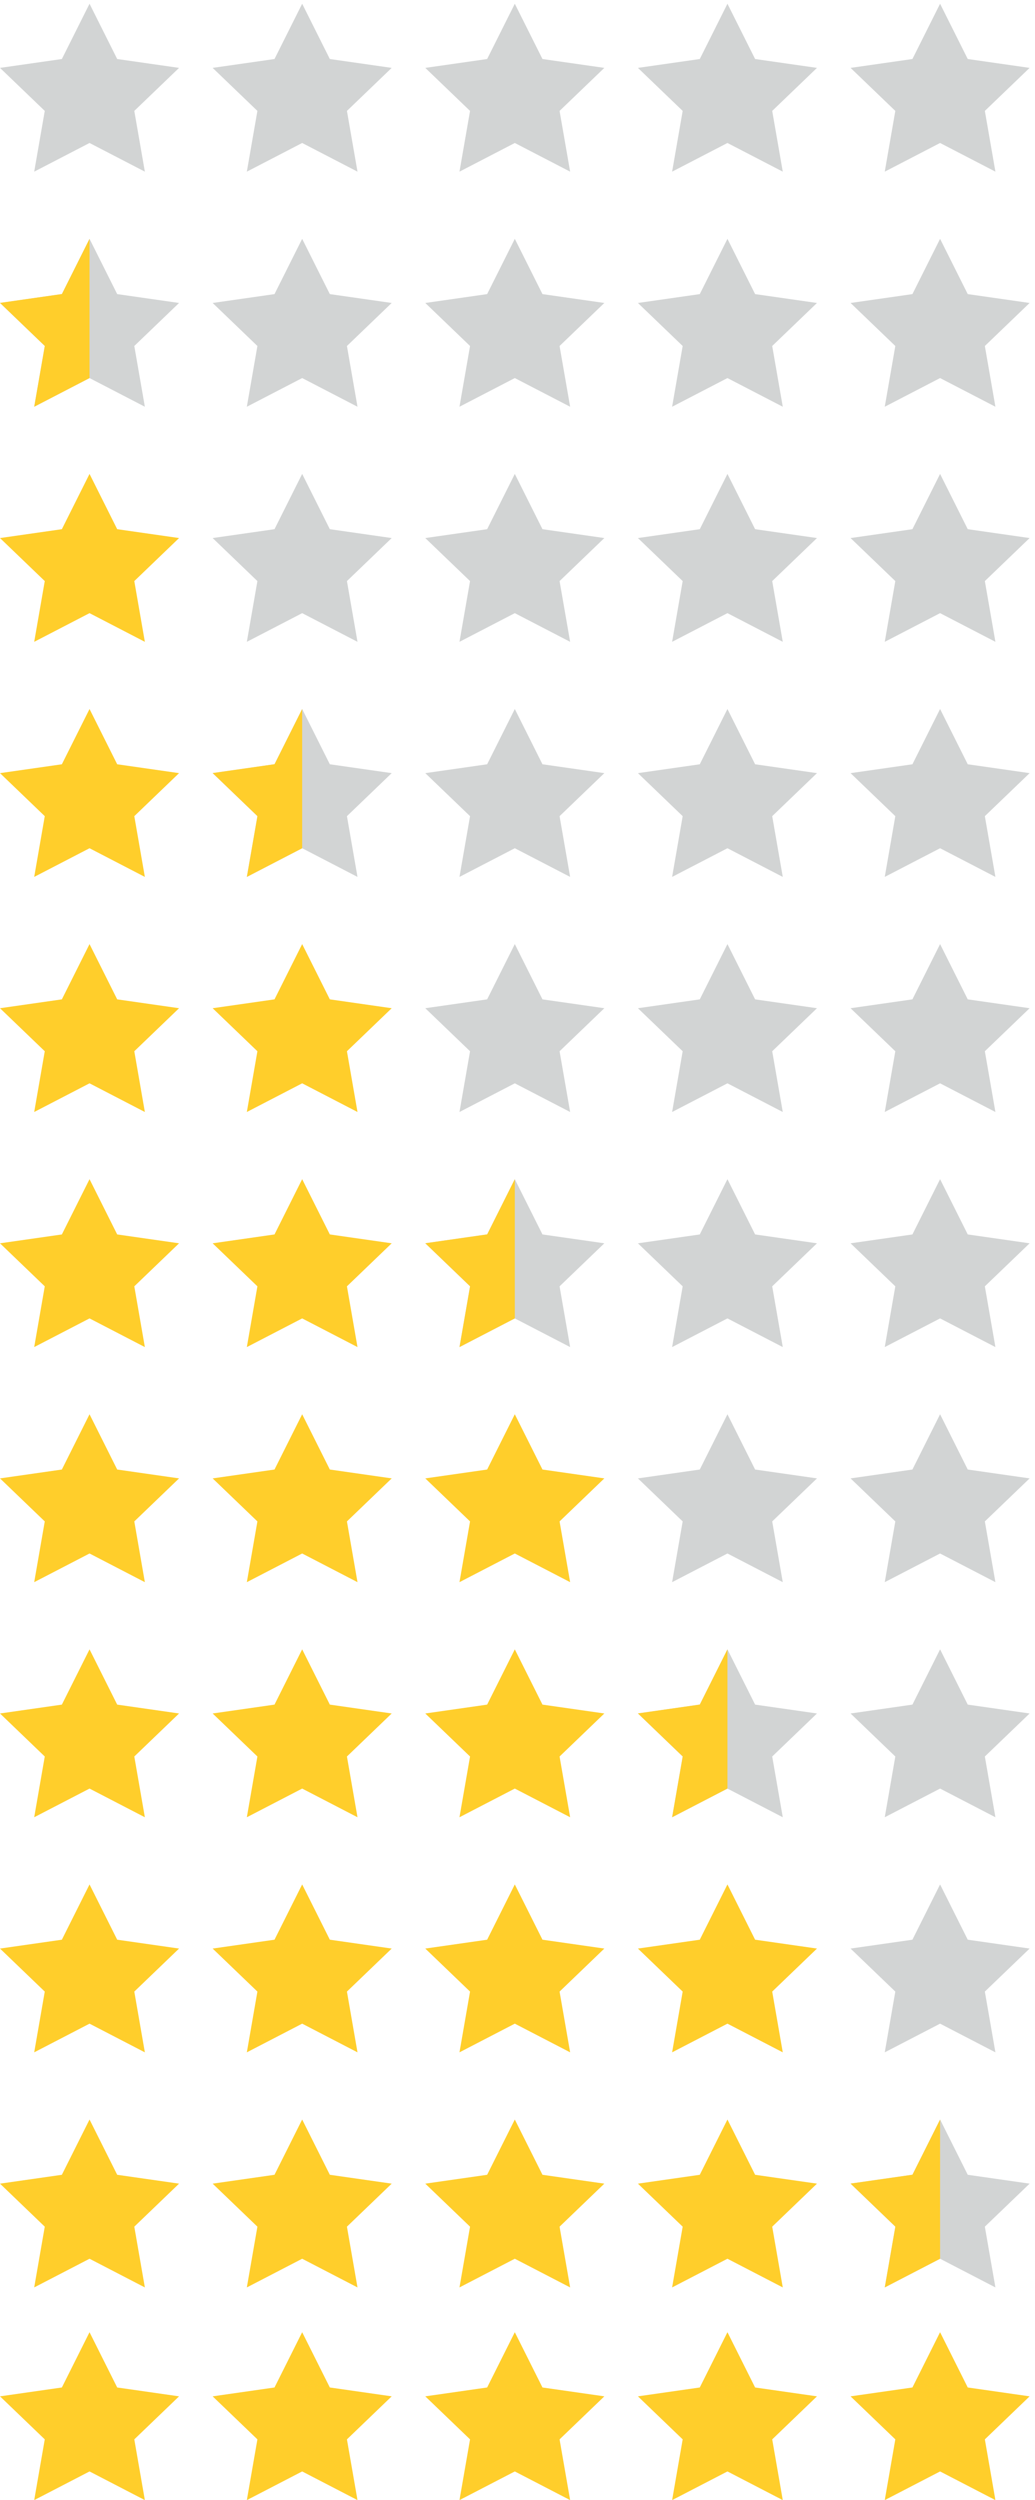 <?xml version="1.0" encoding="UTF-8"?>
<svg width="123px" height="297px" viewBox="0 0 123 297" version="1.1" xmlns="http://www.w3.org/2000/svg" xmlns:xlink="http://www.w3.org/1999/xlink">
    <!-- Generator: Sketch 63.1 (92452) - https://sketch.com -->
    <title>Rating/rate#1</title>
    <desc>Created with Sketch.</desc>
    <g id="Page-1" stroke="none" stroke-width="1" fill="none" fill-rule="evenodd">
        <g id="Rating/rate#1">
            <g transform="translate(0, 0.025)" id="Rating/all_stars/#1">
                <g transform="translate(0, 0.42)">
                    <g id="all_stars#1">
                        <g id="0" fill="#D2D4D4">
                            <polygon id="Star" points="10.64 16.542 4.064 19.95 5.32 12.732 0 7.62 7.352 6.567 10.64 0 13.928 6.567 21.28 7.62 15.96 12.732 17.216 19.95"/>
                            <polygon id="Star-Copy" points="35.91 16.542 29.334 19.95 30.59 12.732 25.27 7.62 32.622 6.567 35.91 0 39.198 6.567 46.55 7.62 41.23 12.732 42.486 19.95"/>
                            <polygon id="Star-Copy-2" points="61.18 16.542 54.604 19.95 55.86 12.732 50.54 7.62 57.892 6.567 61.18 0 64.468 6.567 71.82 7.62 66.5 12.732 67.756 19.95"/>
                            <polygon id="Star-Copy-3" points="86.45 16.542 79.874 19.95 81.13 12.732 75.81 7.62 83.162 6.567 86.45 0 89.738 6.567 97.09 7.62 91.77 12.732 93.026 19.95"/>
                            <polygon id="Star-Copy-4" points="111.72 16.542 105.144 19.95 106.4 12.732 101.08 7.62 108.432 6.567 111.72 0 115.008 6.567 122.36 7.62 117.04 12.732 118.296 19.95"/>
                        </g>
                        <g id="0,5" transform="translate(0, 27.93)">
                            <polygon id="Star" fill="#D2D4D4" points="10.64 16.542 4.064 19.95 5.32 12.732 0 7.62 7.352 6.567 10.64 0 13.928 6.567 21.28 7.62 15.96 12.732 17.216 19.95"/>
                            <polygon id="Combined-Shape" fill="#FFCE2B" points="10.64 16.543 4.067 19.95 5.324 12.727 0 7.611 7.357 6.557 10.64 0"/>
                            <polygon id="Star-Copy" fill="#D2D4D4" points="35.91 16.542 29.334 19.95 30.59 12.732 25.27 7.62 32.622 6.567 35.91 0 39.198 6.567 46.55 7.62 41.23 12.732 42.486 19.95"/>
                            <polygon id="Star-Copy-2" fill="#D2D4D4" points="61.18 16.542 54.604 19.95 55.86 12.732 50.54 7.62 57.892 6.567 61.18 0 64.468 6.567 71.82 7.62 66.5 12.732 67.756 19.95"/>
                            <polygon id="Star-Copy-3" fill="#D2D4D4" points="86.45 16.542 79.874 19.95 81.13 12.732 75.81 7.62 83.162 6.567 86.45 0 89.738 6.567 97.09 7.62 91.77 12.732 93.026 19.95"/>
                            <polygon id="Star-Copy-4" fill="#D2D4D4" points="111.72 16.542 105.144 19.95 106.4 12.732 101.08 7.62 108.432 6.567 111.72 0 115.008 6.567 122.36 7.62 117.04 12.732 118.296 19.95"/>
                        </g>
                        <g id="1" transform="translate(0, 55.86)">
                            <polygon id="Star" fill="#FFCE2B" points="10.64 16.542 4.064 19.95 5.32 12.732 0 7.62 7.352 6.567 10.64 0 13.928 6.567 21.28 7.62 15.96 12.732 17.216 19.95"/>
                            <polygon id="Star-Copy" fill="#D2D4D4" points="35.91 16.542 29.334 19.95 30.59 12.732 25.27 7.62 32.622 6.567 35.91 0 39.198 6.567 46.55 7.62 41.23 12.732 42.486 19.95"/>
                            <polygon id="Star-Copy-2" fill="#D2D4D4" points="61.18 16.542 54.604 19.95 55.86 12.732 50.54 7.62 57.892 6.567 61.18 0 64.468 6.567 71.82 7.62 66.5 12.732 67.756 19.95"/>
                            <polygon id="Star-Copy-3" fill="#D2D4D4" points="86.45 16.542 79.874 19.95 81.13 12.732 75.81 7.62 83.162 6.567 86.45 0 89.738 6.567 97.09 7.62 91.77 12.732 93.026 19.95"/>
                            <polygon id="Star-Copy-4" fill="#D2D4D4" points="111.72 16.542 105.144 19.95 106.4 12.732 101.08 7.62 108.432 6.567 111.72 0 115.008 6.567 122.36 7.62 117.04 12.732 118.296 19.95"/>
                        </g>
                        <g id="1,5" transform="translate(0, 83.79)">
                            <polygon id="Star" fill="#FFCE2B" points="10.64 16.542 4.064 19.95 5.32 12.732 0 7.62 7.352 6.567 10.64 0 13.928 6.567 21.28 7.62 15.96 12.732 17.216 19.95"/>
                            <polygon id="Star-Copy" fill="#D2D4D4" points="35.91 16.542 29.334 19.95 30.59 12.732 25.27 7.62 32.622 6.567 35.91 0 39.198 6.567 46.55 7.62 41.23 12.732 42.486 19.95"/>
                            <polygon id="Star-Copy-2" fill="#D2D4D4" points="61.18 16.542 54.604 19.95 55.86 12.732 50.54 7.62 57.892 6.567 61.18 0 64.468 6.567 71.82 7.62 66.5 12.732 67.756 19.95"/>
                            <polygon id="Star-Copy-3" fill="#D2D4D4" points="86.45 16.542 79.874 19.95 81.13 12.732 75.81 7.62 83.162 6.567 86.45 0 89.738 6.567 97.09 7.62 91.77 12.732 93.026 19.95"/>
                            <polygon id="Star-Copy-4" fill="#D2D4D4" points="111.72 16.542 105.144 19.95 106.4 12.732 101.08 7.62 108.432 6.567 111.72 0 115.008 6.567 122.36 7.62 117.04 12.732 118.296 19.95"/>
                            <polygon id="Combined-Shape-Copy" fill="#FFCE2B" points="35.91 16.543 29.337 19.95 30.594 12.727 25.27 7.611 32.627 6.557 35.91 -5.67013121e-14"/>
                        </g>
                        <g id="2" transform="translate(0, 111.72)">
                            <polygon id="Star" fill="#FFCE2B" points="10.64 16.542 4.064 19.95 5.32 12.732 0 7.62 7.352 6.567 10.64 0 13.928 6.567 21.28 7.62 15.96 12.732 17.216 19.95"/>
                            <polygon id="Star-Copy" fill="#FFCE2B" points="35.91 16.542 29.334 19.95 30.59 12.732 25.27 7.62 32.622 6.567 35.91 0 39.198 6.567 46.55 7.62 41.23 12.732 42.486 19.95"/>
                            <polygon id="Star-Copy-2" fill="#D2D4D4" points="61.18 16.542 54.604 19.95 55.86 12.732 50.54 7.62 57.892 6.567 61.18 0 64.468 6.567 71.82 7.62 66.5 12.732 67.756 19.95"/>
                            <polygon id="Star-Copy-3" fill="#D2D4D4" points="86.45 16.542 79.874 19.95 81.13 12.732 75.81 7.62 83.162 6.567 86.45 0 89.738 6.567 97.09 7.62 91.77 12.732 93.026 19.95"/>
                            <polygon id="Star-Copy-4" fill="#D2D4D4" points="111.72 16.542 105.144 19.95 106.4 12.732 101.08 7.62 108.432 6.567 111.72 0 115.008 6.567 122.36 7.62 117.04 12.732 118.296 19.95"/>
                        </g>
                        <g id="2,5" transform="translate(0, 139.65)">
                            <polygon id="Star" fill="#FFCE2B" points="10.64 16.542 4.064 19.95 5.32 12.732 0 7.62 7.352 6.567 10.64 0 13.928 6.567 21.28 7.62 15.96 12.732 17.216 19.95"/>
                            <polygon id="Star-Copy" fill="#FFCE2B" points="35.91 16.542 29.334 19.95 30.59 12.732 25.27 7.62 32.622 6.567 35.91 0 39.198 6.567 46.55 7.62 41.23 12.732 42.486 19.95"/>
                            <polygon id="Star-Copy-2" fill="#D2D4D4" points="61.18 16.542 54.604 19.95 55.86 12.732 50.54 7.62 57.892 6.567 61.18 0 64.468 6.567 71.82 7.62 66.5 12.732 67.756 19.95"/>
                            <polygon id="Star-Copy-3" fill="#D2D4D4" points="86.45 16.542 79.874 19.95 81.13 12.732 75.81 7.62 83.162 6.567 86.45 0 89.738 6.567 97.09 7.62 91.77 12.732 93.026 19.95"/>
                            <polygon id="Star-Copy-4" fill="#D2D4D4" points="111.72 16.542 105.144 19.95 106.4 12.732 101.08 7.62 108.432 6.567 111.72 0 115.008 6.567 122.36 7.62 117.04 12.732 118.296 19.95"/>
                            <polygon id="Combined-Shape-Copy-2" fill="#FFCE2B" points="61.18 16.543 54.607 19.95 55.864 12.727 50.54 7.611 57.897 6.557 61.18 0"/>
                        </g>
                        <g id="3" transform="translate(0, 167.58)">
                            <polygon id="Star" fill="#FFCE2B" points="10.64 16.542 4.064 19.95 5.32 12.732 0 7.62 7.352 6.567 10.64 0 13.928 6.567 21.28 7.62 15.96 12.732 17.216 19.95"/>
                            <polygon id="Star-Copy" fill="#FFCE2B" points="35.91 16.542 29.334 19.95 30.59 12.732 25.27 7.62 32.622 6.567 35.91 0 39.198 6.567 46.55 7.62 41.23 12.732 42.486 19.95"/>
                            <polygon id="Star-Copy-2" fill="#FFCE2B" points="61.18 16.542 54.604 19.95 55.86 12.732 50.54 7.62 57.892 6.567 61.18 0 64.468 6.567 71.82 7.62 66.5 12.732 67.756 19.95"/>
                            <polygon id="Star-Copy-3" fill="#D2D4D4" points="86.45 16.542 79.874 19.95 81.13 12.732 75.81 7.62 83.162 6.567 86.45 0 89.738 6.567 97.09 7.62 91.77 12.732 93.026 19.95"/>
                            <polygon id="Star-Copy-4" fill="#D2D4D4" points="111.72 16.542 105.144 19.95 106.4 12.732 101.08 7.62 108.432 6.567 111.72 0 115.008 6.567 122.36 7.62 117.04 12.732 118.296 19.95"/>
                        </g>
                        <g id="3,5" transform="translate(0, 195.51)">
                            <polygon id="Star" fill="#FFCE2B" points="10.64 16.542 4.064 19.95 5.32 12.732 0 7.62 7.352 6.567 10.64 0 13.928 6.567 21.28 7.62 15.96 12.732 17.216 19.95"/>
                            <polygon id="Star-Copy" fill="#FFCE2B" points="35.91 16.542 29.334 19.95 30.59 12.732 25.27 7.62 32.622 6.567 35.91 0 39.198 6.567 46.55 7.62 41.23 12.732 42.486 19.95"/>
                            <polygon id="Star-Copy-2" fill="#FFCE2B" points="61.18 16.542 54.604 19.95 55.86 12.732 50.54 7.62 57.892 6.567 61.18 0 64.468 6.567 71.82 7.62 66.5 12.732 67.756 19.95"/>
                            <polygon id="Star-Copy-3" fill="#D2D4D4" points="86.45 16.542 79.874 19.95 81.13 12.732 75.81 7.62 83.162 6.567 86.45 0 89.738 6.567 97.09 7.62 91.77 12.732 93.026 19.95"/>
                            <polygon id="Star-Copy-4" fill="#D2D4D4" points="111.72 16.542 105.144 19.95 106.4 12.732 101.08 7.62 108.432 6.567 111.72 0 115.008 6.567 122.36 7.62 117.04 12.732 118.296 19.95"/>
                            <polygon id="Combined-Shape-Copy-3" fill="#FFCE2B" points="86.45 16.543 79.877 19.95 81.134 12.727 75.81 7.611 83.167 6.557 86.45 0"/>
                        </g>
                        <g id="4" transform="translate(0, 223.44)">
                            <polygon id="Star" fill="#FFCE2B" points="10.64 16.542 4.064 19.95 5.32 12.732 0 7.62 7.352 6.567 10.64 0 13.928 6.567 21.28 7.62 15.96 12.732 17.216 19.95"/>
                            <polygon id="Star-Copy" fill="#FFCE2B" points="35.91 16.542 29.334 19.95 30.59 12.732 25.27 7.62 32.622 6.567 35.91 0 39.198 6.567 46.55 7.62 41.23 12.732 42.486 19.95"/>
                            <polygon id="Star-Copy-2" fill="#FFCE2B" points="61.18 16.542 54.604 19.95 55.86 12.732 50.54 7.62 57.892 6.567 61.18 0 64.468 6.567 71.82 7.62 66.5 12.732 67.756 19.95"/>
                            <polygon id="Star-Copy-3" fill="#FFCE2B" points="86.45 16.542 79.874 19.95 81.13 12.732 75.81 7.62 83.162 6.567 86.45 0 89.738 6.567 97.09 7.62 91.77 12.732 93.026 19.95"/>
                            <polygon id="Star-Copy-4" fill="#D2D4D4" points="111.72 16.542 105.144 19.95 106.4 12.732 101.08 7.62 108.432 6.567 111.72 0 115.008 6.567 122.36 7.62 117.04 12.732 118.296 19.95"/>
                        </g>
                        <g id="4,5" transform="translate(0, 251.37)">
                            <polygon id="Star" fill="#FFCE2B" points="10.64 16.542 4.064 19.95 5.32 12.732 0 7.62 7.352 6.567 10.64 0 13.928 6.567 21.28 7.62 15.96 12.732 17.216 19.95"/>
                            <polygon id="Star-Copy" fill="#FFCE2B" points="35.91 16.542 29.334 19.95 30.59 12.732 25.27 7.62 32.622 6.567 35.91 0 39.198 6.567 46.55 7.62 41.23 12.732 42.486 19.95"/>
                            <polygon id="Star-Copy-2" fill="#FFCE2B" points="61.18 16.542 54.604 19.95 55.86 12.732 50.54 7.62 57.892 6.567 61.18 0 64.468 6.567 71.82 7.62 66.5 12.732 67.756 19.95"/>
                            <polygon id="Star-Copy-3" fill="#FFCE2B" points="86.45 16.542 79.874 19.95 81.13 12.732 75.81 7.62 83.162 6.567 86.45 0 89.738 6.567 97.09 7.62 91.77 12.732 93.026 19.95"/>
                            <polygon id="Star-Copy-4" fill="#D2D4D4" points="111.72 16.542 105.144 19.95 106.4 12.732 101.08 7.62 108.432 6.567 111.72 0 115.008 6.567 122.36 7.62 117.04 12.732 118.296 19.95"/>
                            <polygon id="Combined-Shape-Copy-4" fill="#FFCE2B" points="111.72 16.543 105.147 19.95 106.404 12.727 101.08 7.611 108.437 6.557 111.72 -7.56017495e-14"/>
                        </g>
                        <g id="5" transform="translate(0, 276.64)" fill="#FFCE2B">
                            <polygon id="Star" points="10.64 16.542 4.064 19.95 5.32 12.732 0 7.62 7.352 6.567 10.64 0 13.928 6.567 21.28 7.62 15.96 12.732 17.216 19.95"/>
                            <polygon id="Star-Copy" points="35.91 16.542 29.334 19.95 30.59 12.732 25.27 7.62 32.622 6.567 35.91 0 39.198 6.567 46.55 7.62 41.23 12.732 42.486 19.95"/>
                            <polygon id="Star-Copy-2" points="61.18 16.542 54.604 19.95 55.86 12.732 50.54 7.62 57.892 6.567 61.18 0 64.468 6.567 71.82 7.62 66.5 12.732 67.756 19.95"/>
                            <polygon id="Star-Copy-3" points="86.45 16.542 79.874 19.95 81.13 12.732 75.81 7.62 83.162 6.567 86.45 0 89.738 6.567 97.09 7.62 91.77 12.732 93.026 19.95"/>
                            <polygon id="Star-Copy-4" points="111.72 16.542 105.144 19.95 106.4 12.732 101.08 7.62 108.432 6.567 111.72 0 115.008 6.567 122.36 7.62 117.04 12.732 118.296 19.95"/>
                        </g>
                    </g>
                </g>
            </g>
        </g>
    </g>
</svg>